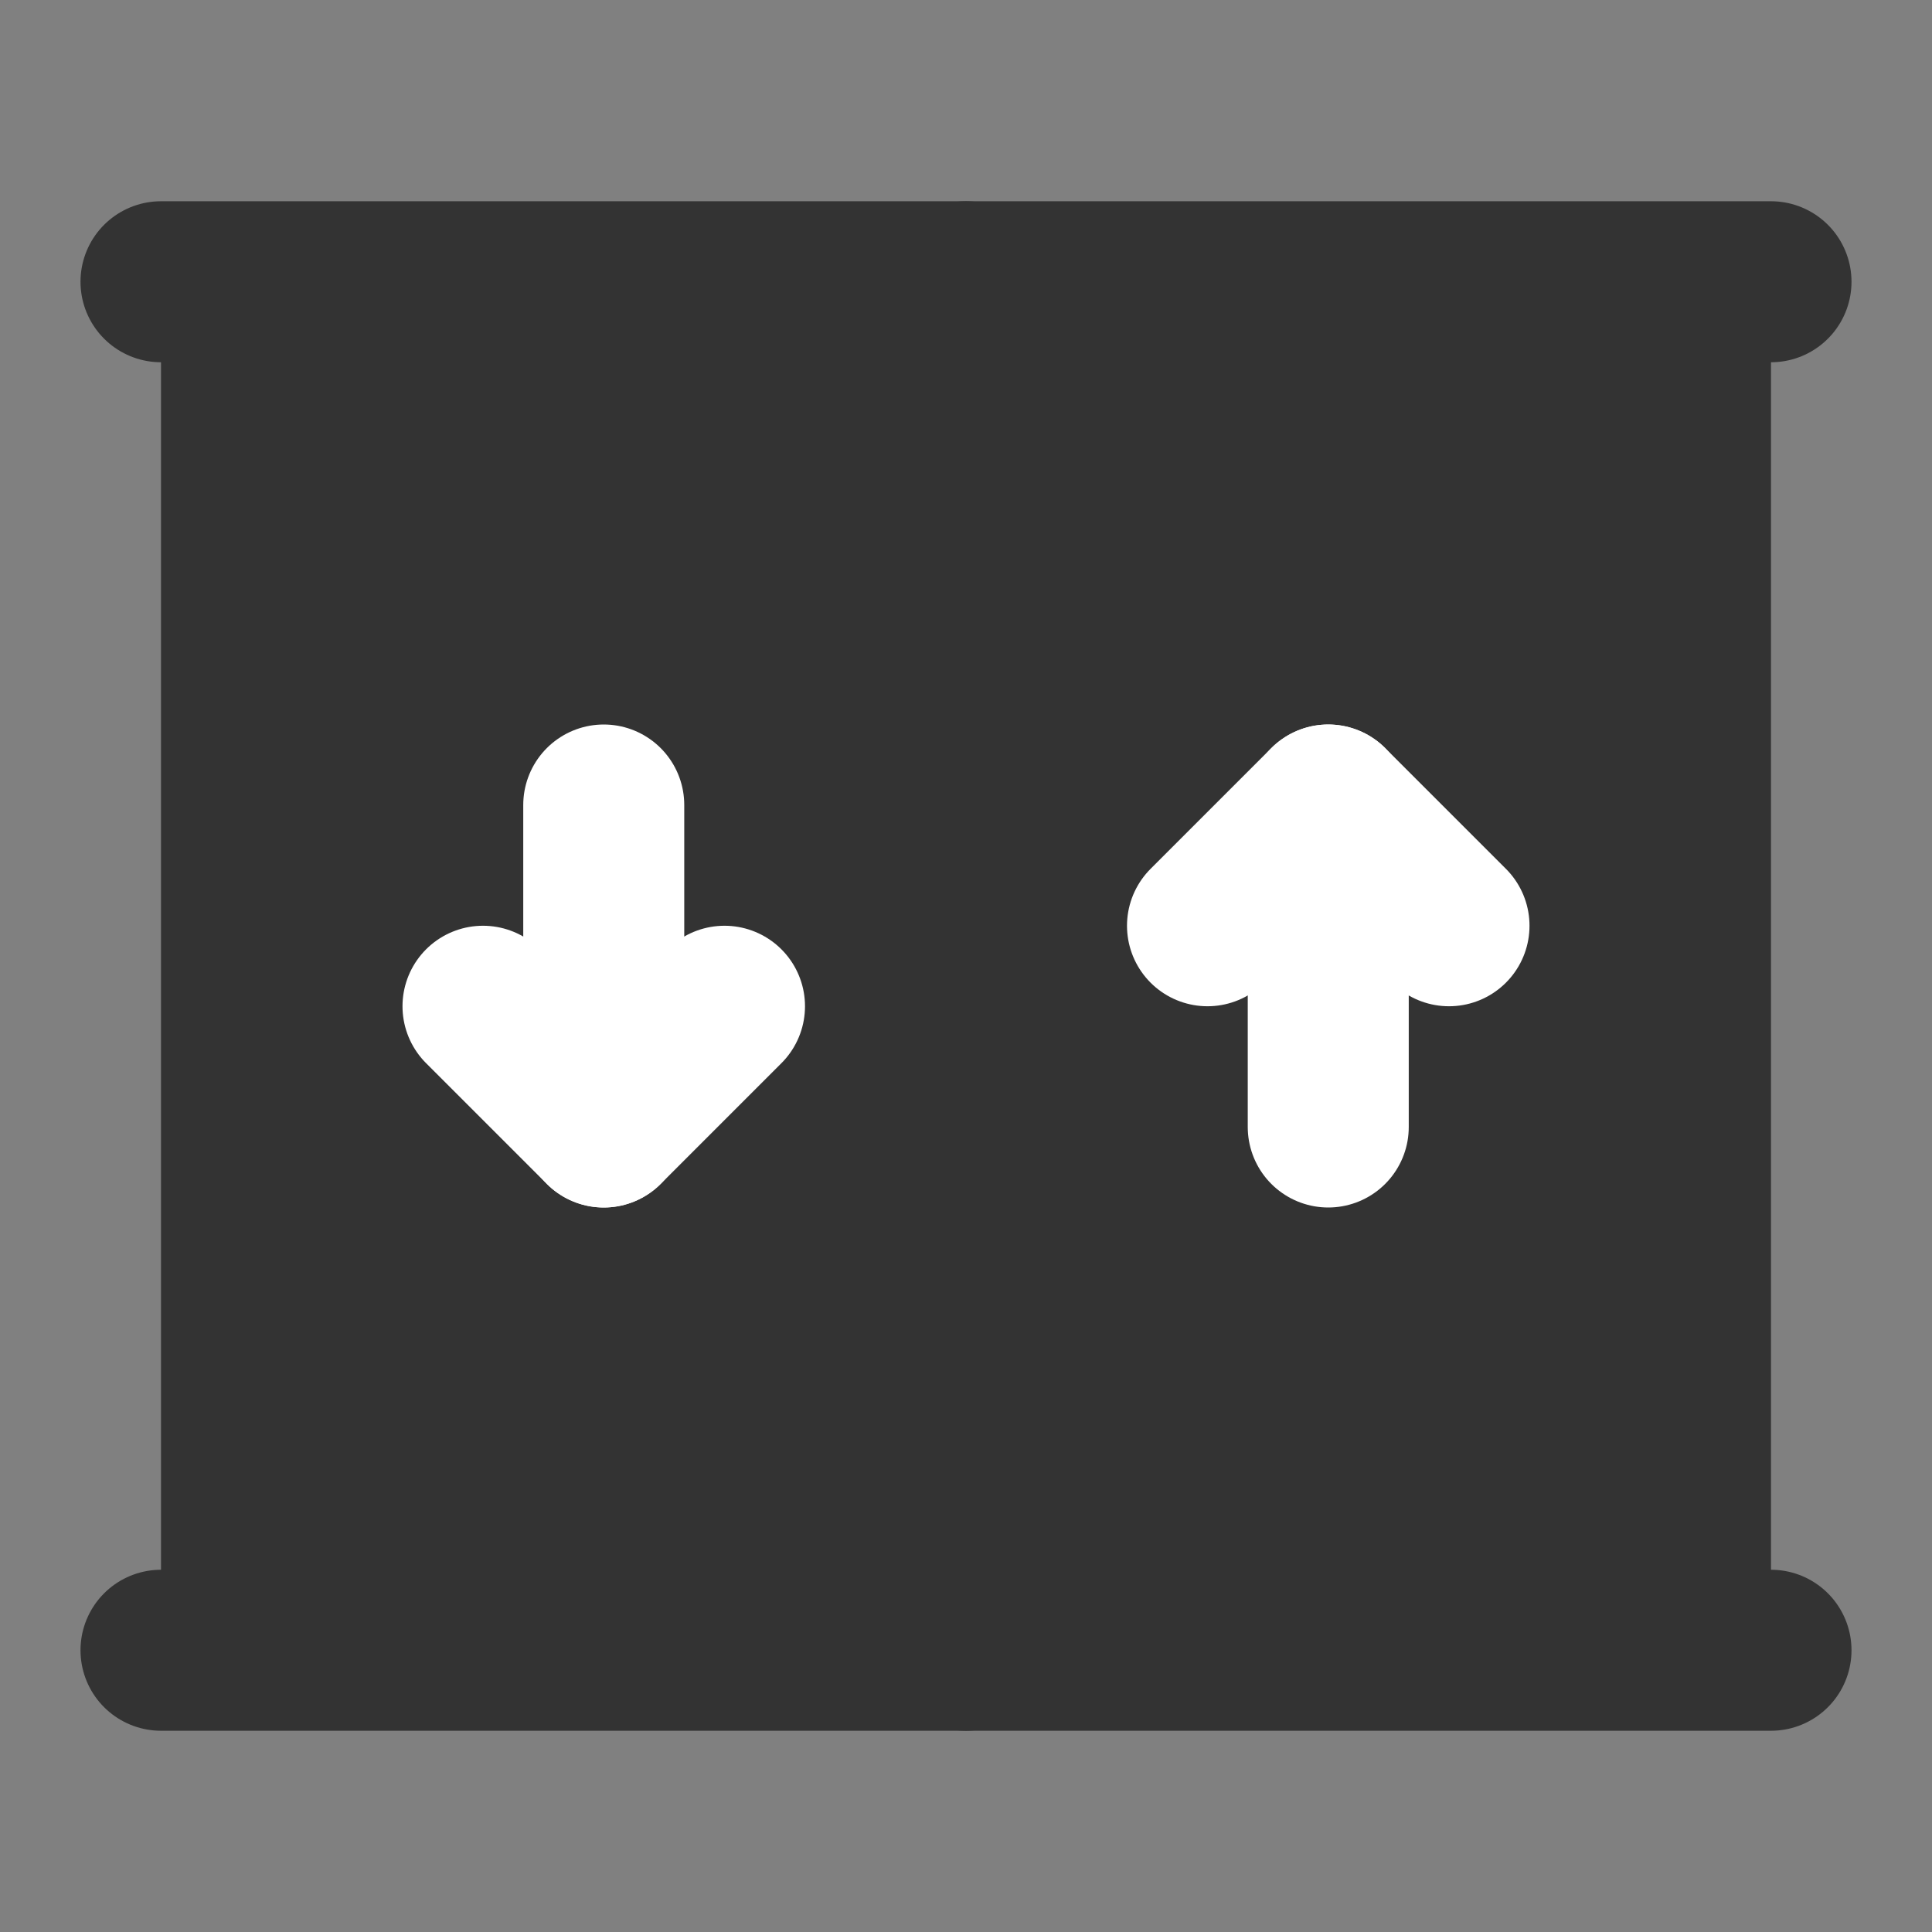<svg width="24" height="24" viewBox="0 0 24 24" fill="none" xmlns="http://www.w3.org/2000/svg">
<rect x="0" y="0" width="24" height="24" fill="#808080" stroke="none"/>
<path d="M21 20.5V3.5H3V20.5H21Z" fill="#333333"/>
<path d="M21 3.5V20.5M21 3.5H2H3V20.5M21 3.5H22M21 20.5H22M21 20.5H3M3 20.5H2" stroke="#333333" stroke-width="2" stroke-linecap="round" stroke-linejoin="round"/>
<path d="M12 3.5V20.5" stroke="#333333" stroke-width="2" stroke-linecap="round" stroke-linejoin="round"/>
<path d="M16.5 10V14" stroke="white" stroke-width="2" stroke-linecap="round" stroke-linejoin="round"/>
<path d="M15 11.5L16.5 10L18 11.5" stroke="white" stroke-width="2" stroke-linecap="round" stroke-linejoin="round"/>
<path d="M7.5 14V10" stroke="white" stroke-width="2" stroke-linecap="round" stroke-linejoin="round"/>
<path d="M6 12.5L7.5 14L9 12.5" stroke="white" stroke-width="2" stroke-linecap="round" stroke-linejoin="round"/>
</svg>
